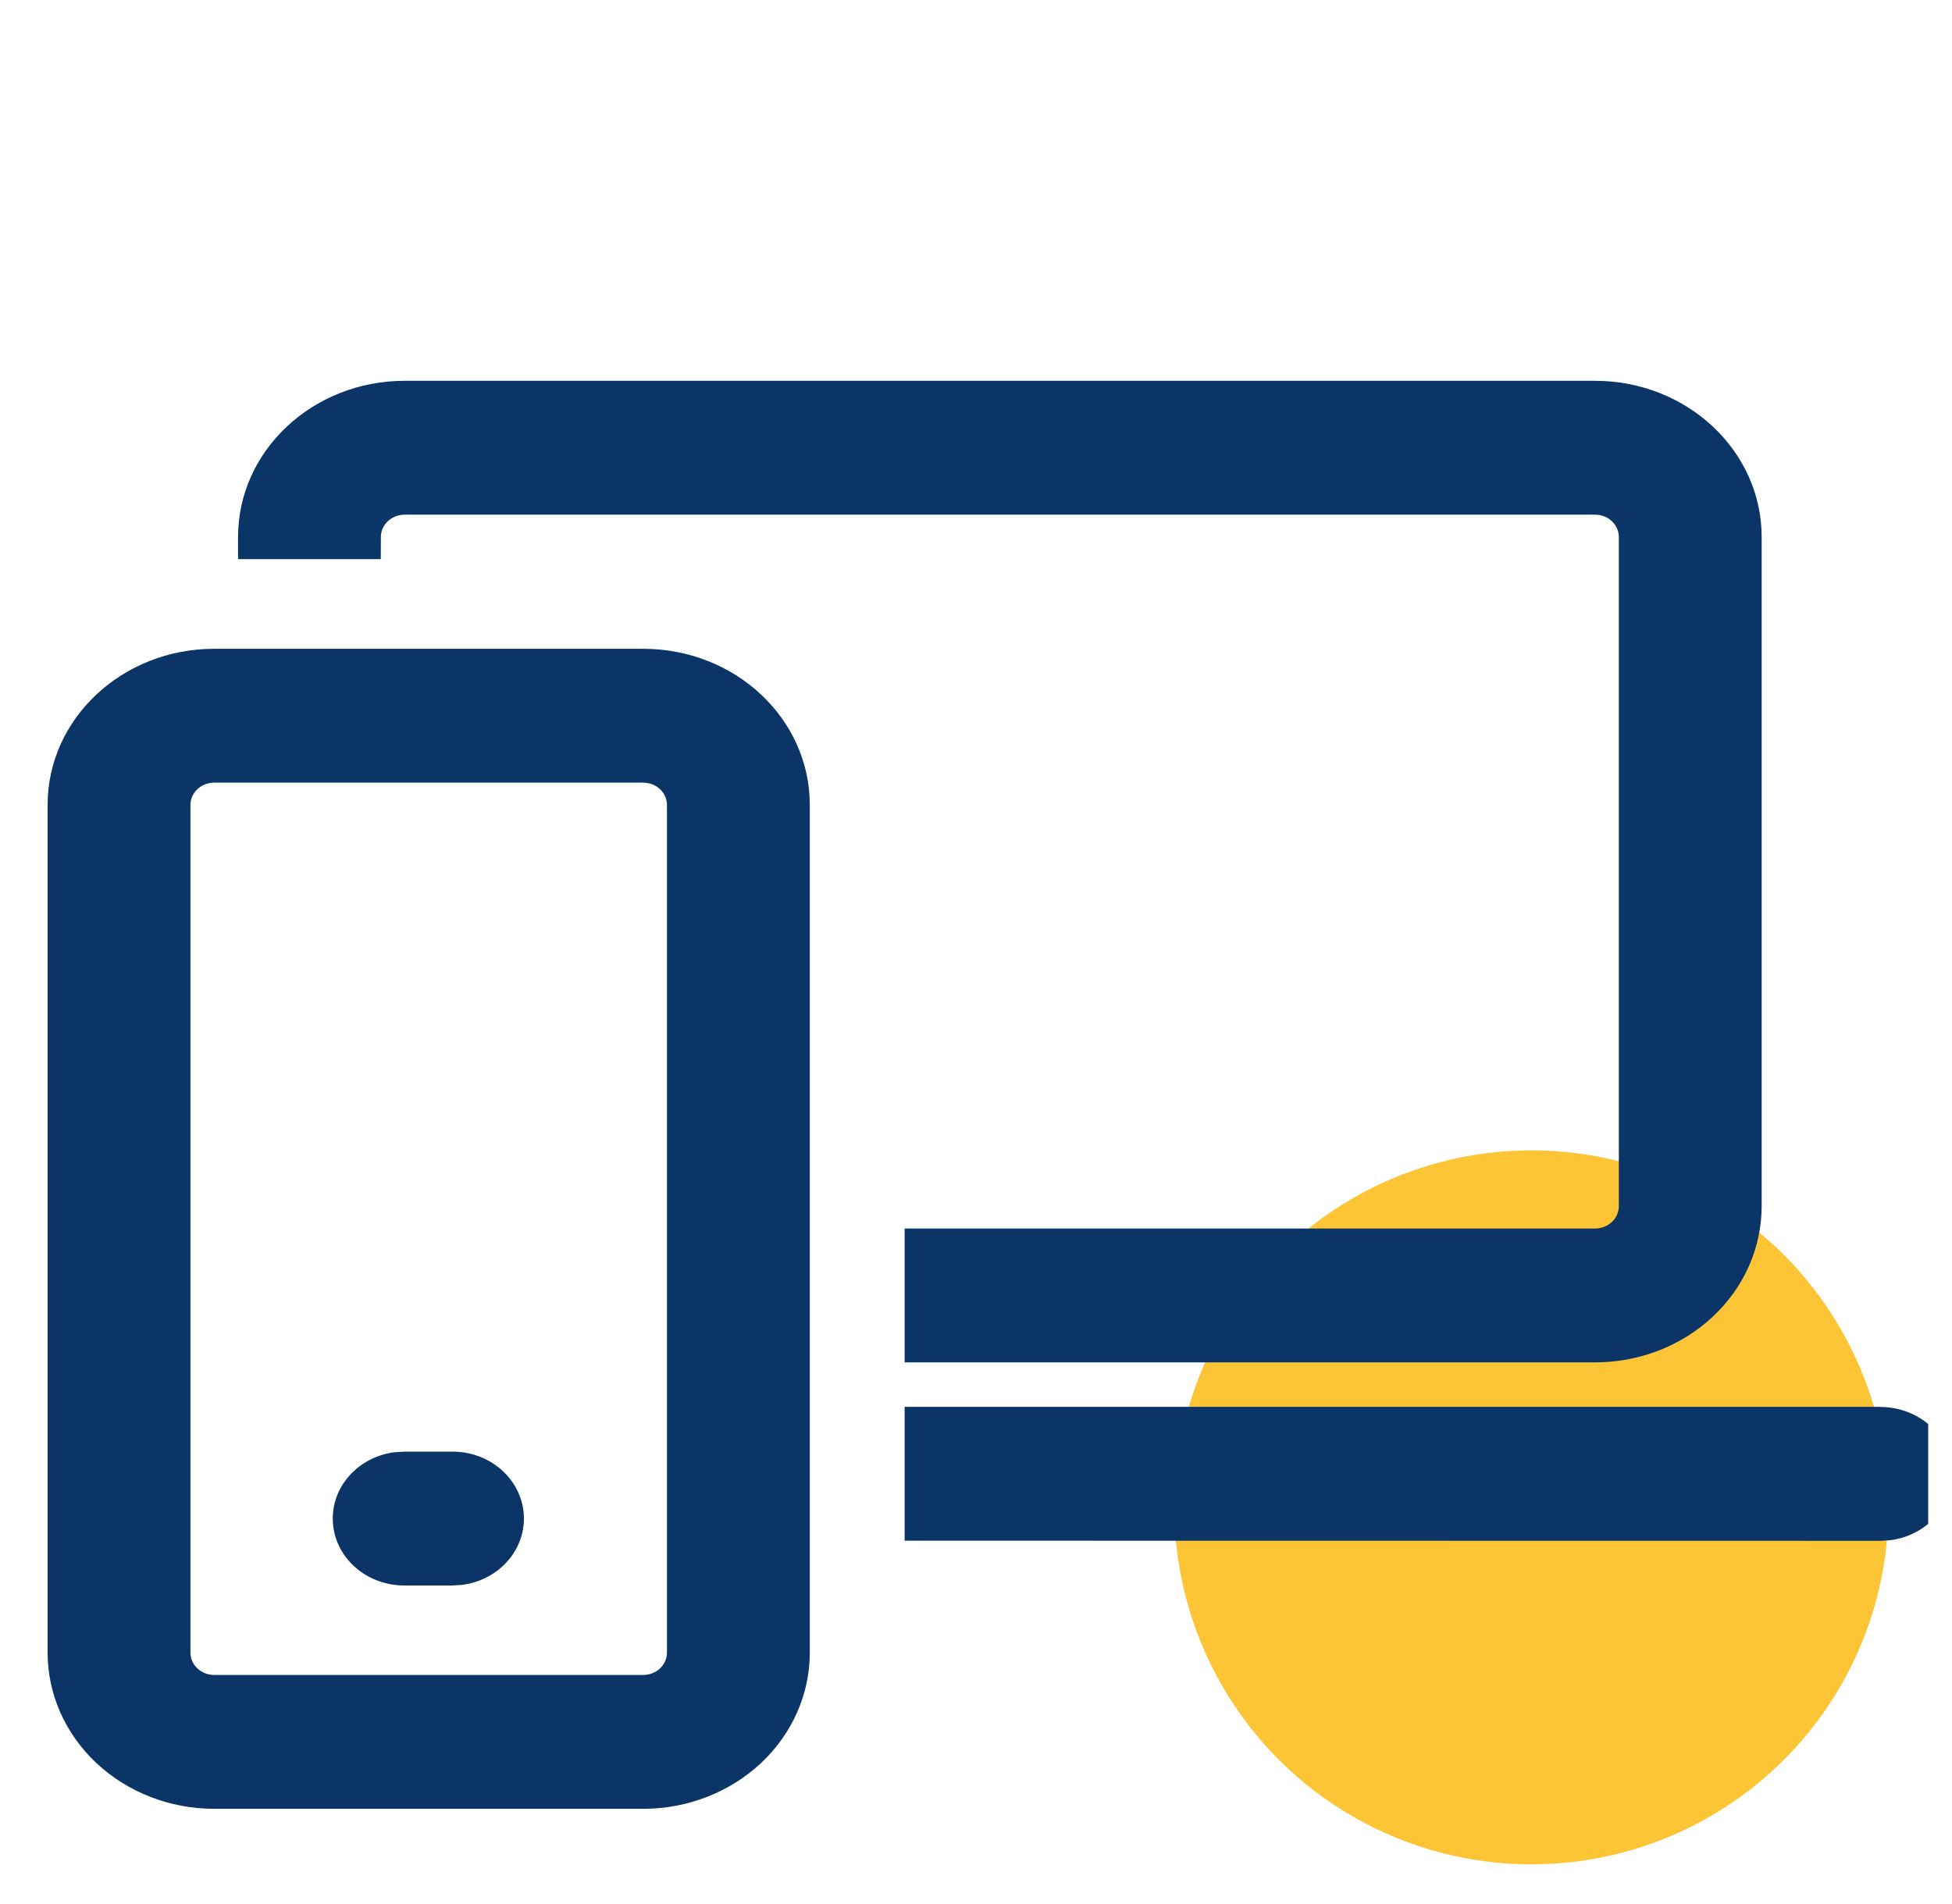 <svg width="41" height="40" viewBox="0 0 41 40" fill="none" xmlns="http://www.w3.org/2000/svg">
<g clip-path="url(#clip0_3343_3642)">
<circle cx="32.166" cy="31.667" r="7.5" fill="#FDC535"/>
<path d="M13.509 13.63C15.443 13.63 17.009 15.097 17.009 16.91V34.719C17.009 35.589 16.64 36.424 15.984 37.039C15.327 37.654 14.437 38 13.509 38H4.5C3.572 38 2.682 37.654 2.025 37.039C1.369 36.424 1 35.589 1 34.719V16.91C1 15.097 2.568 13.63 4.5 13.63H13.509ZM13.509 16.442H4.5C4.368 16.442 4.24 16.491 4.147 16.579C4.053 16.667 4 16.786 4 16.91V34.719C4 34.978 4.224 35.188 4.5 35.188H13.509C13.641 35.188 13.769 35.139 13.862 35.051C13.956 34.963 14.009 34.844 14.009 34.719V16.91C14.009 16.786 13.956 16.667 13.862 16.579C13.769 16.491 13.641 16.442 13.509 16.442ZM9.505 30.496C9.885 30.496 10.25 30.631 10.528 30.874C10.806 31.118 10.975 31.451 11.001 31.806C11.027 32.161 10.908 32.513 10.668 32.789C10.428 33.065 10.085 33.246 9.709 33.295L9.505 33.308H8.504C8.122 33.311 7.752 33.178 7.471 32.934C7.19 32.691 7.019 32.356 6.993 31.998C6.967 31.64 7.087 31.286 7.331 31.009C7.574 30.732 7.921 30.552 8.3 30.507L8.504 30.496H9.505ZM39.5 29.558C39.88 29.559 40.246 29.694 40.524 29.937C40.802 30.18 40.971 30.513 40.996 30.869C41.022 31.224 40.903 31.575 40.664 31.852C40.424 32.128 40.081 32.309 39.704 32.357L39.502 32.37L19.001 32.367V29.555H39.502L39.5 29.558ZM33.502 8C35.434 8 37.002 9.47 37.002 11.281V25.34C37.002 26.211 36.633 27.045 35.977 27.66C35.321 28.276 34.43 28.621 33.502 28.621H19.001V25.809H33.502C33.635 25.809 33.762 25.76 33.856 25.672C33.949 25.584 34.002 25.465 34.002 25.34V11.281C34.002 11.156 33.949 11.037 33.856 10.949C33.762 10.861 33.635 10.812 33.502 10.812H8.5C8.368 10.812 8.241 10.861 8.147 10.949C8.053 11.037 8 11.156 8 11.281L7.998 11.747H5V11.281C5 9.47 6.568 8 8.5 8H33.502Z" fill="#0B3467"/>
</g>
<defs>
<clipPath id="clip0_3343_3642">
<rect width="40" height="40" fill="white" transform="translate(0.5)"/>
</clipPath>
</defs>
</svg>
